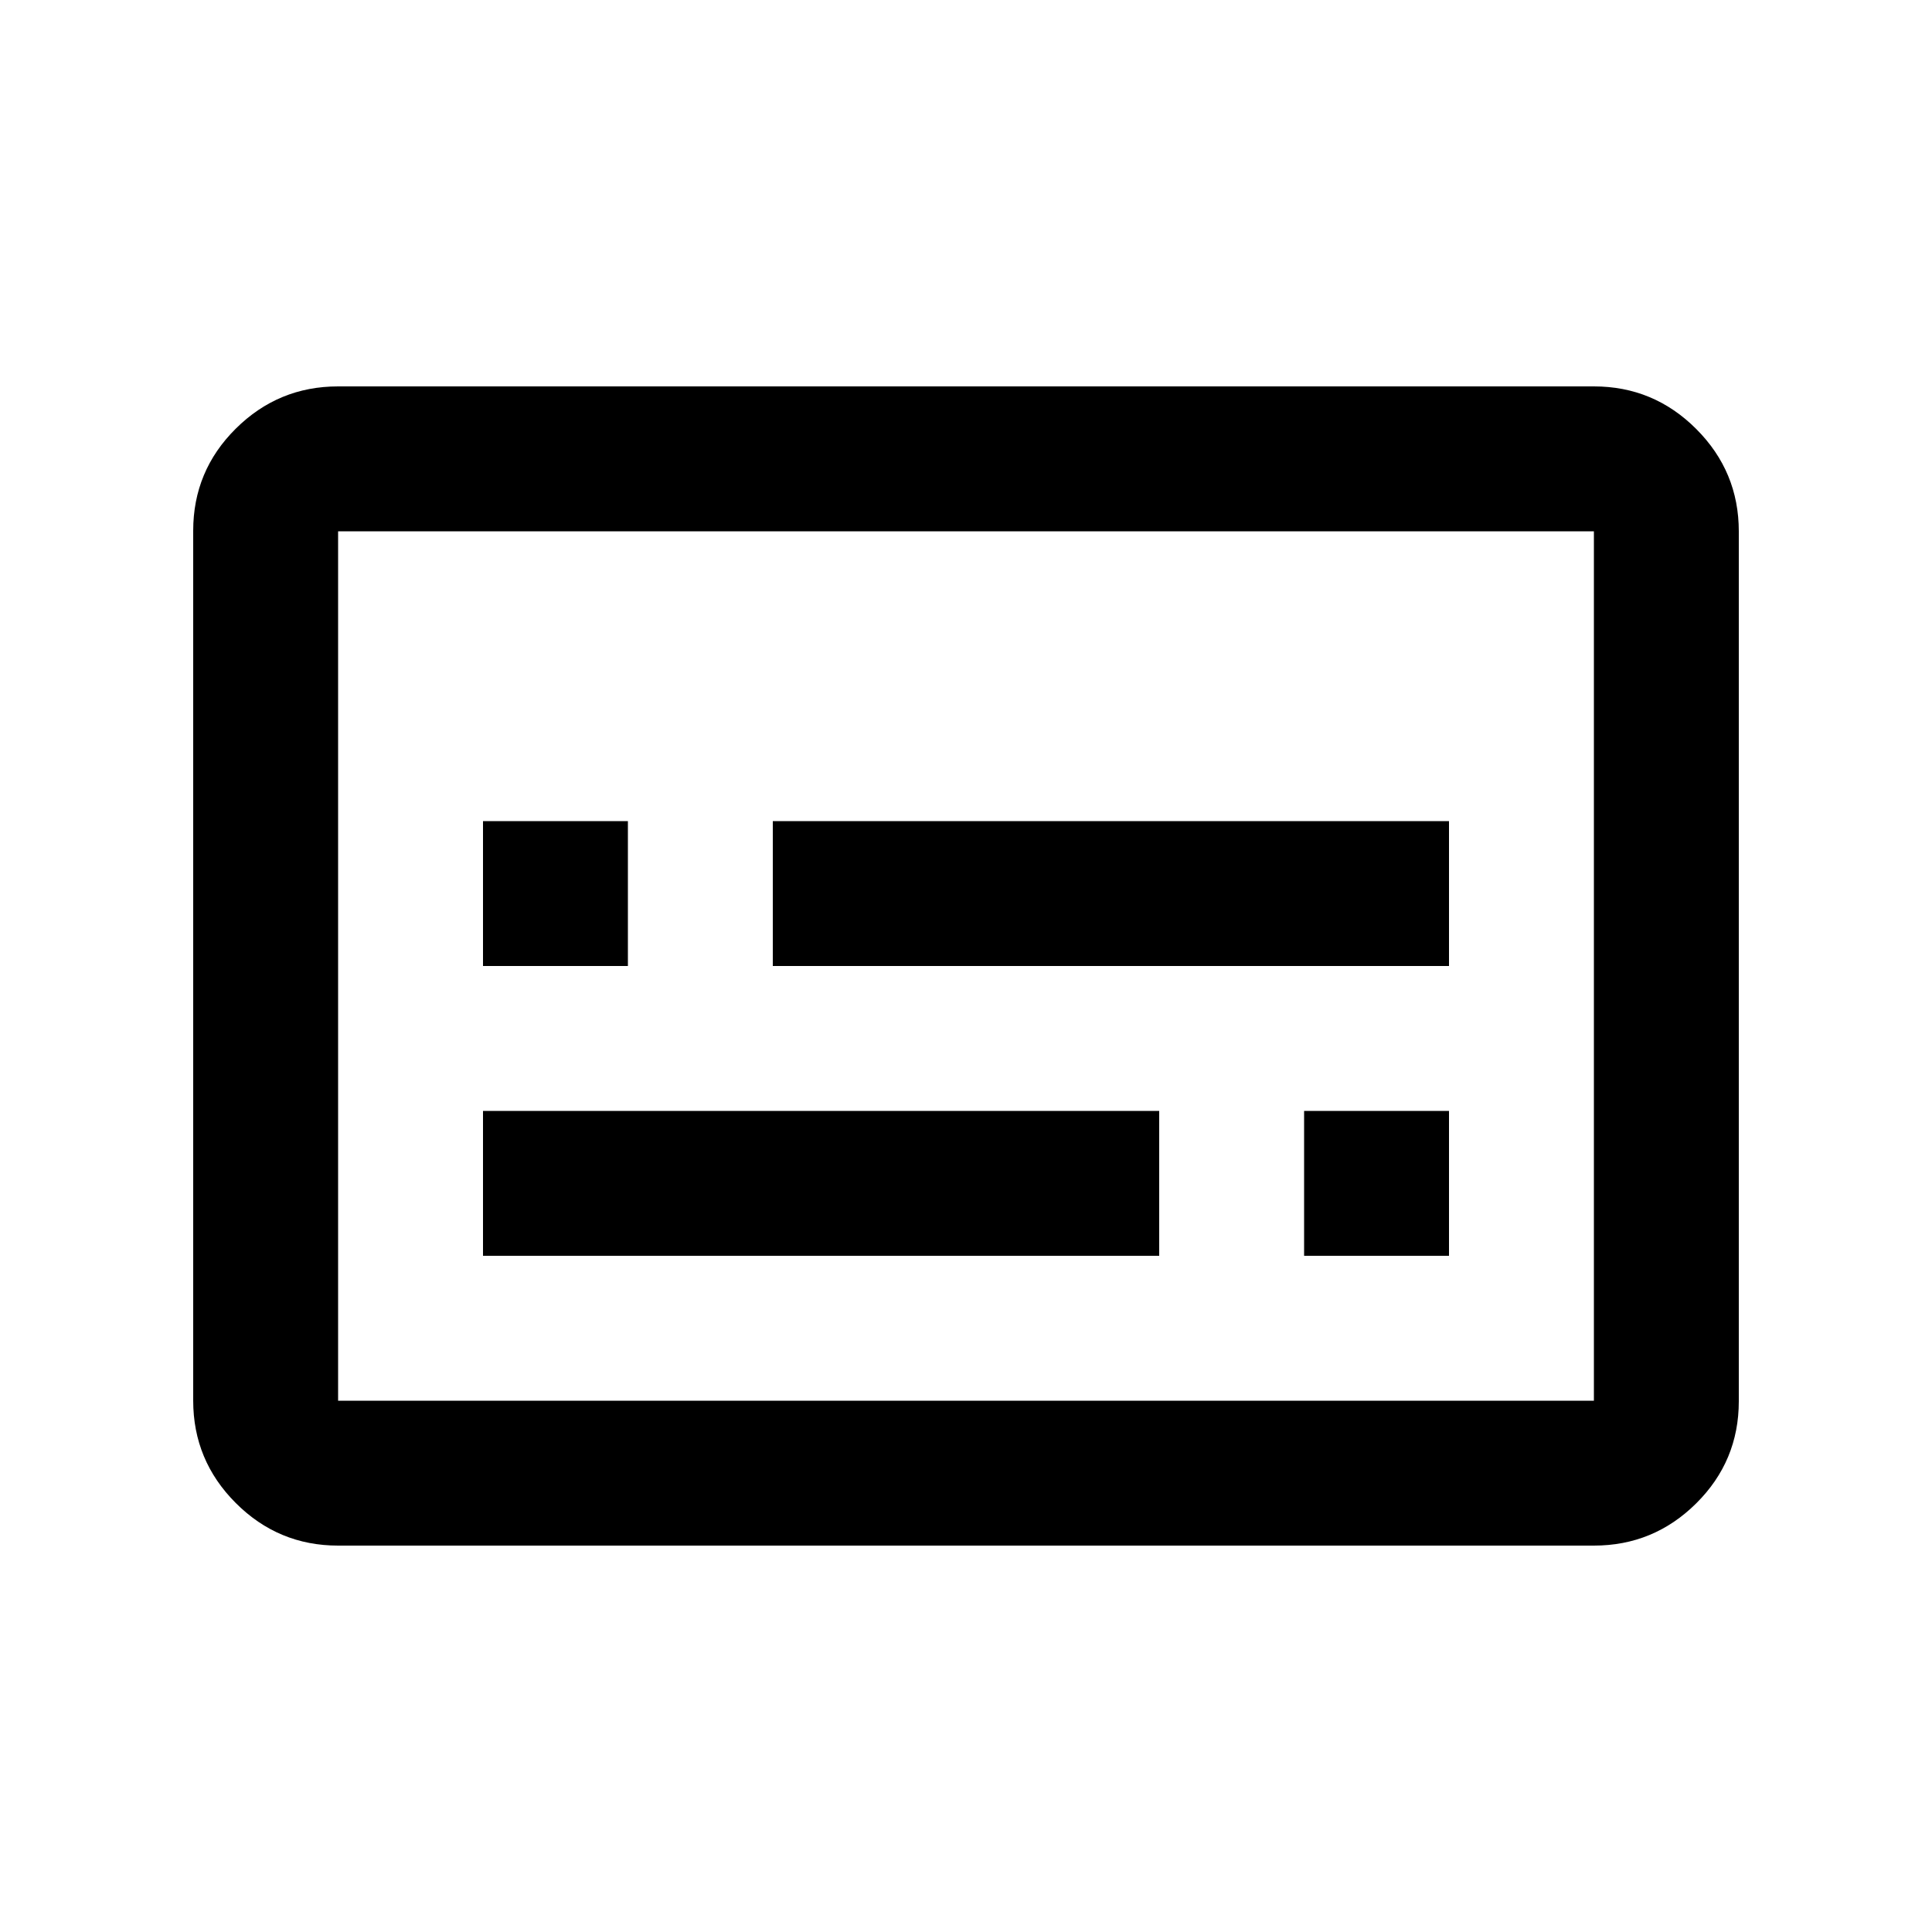 <svg xmlns="http://www.w3.org/2000/svg" height="20" viewBox="0 -960 960 960" width="20"><path d="M240-336h336v-72H240v72Zm408 0h72v-72h-72v72ZM240-480h72v-72h-72v72Zm144 0h336v-72H384v72ZM168-192q-29.7 0-50.85-21.16Q96-234.32 96-264.04v-432.24Q96-726 117.15-747T168-768h624q29.7 0 50.85 21.16Q864-725.68 864-695.96v432.24Q864-234 842.85-213T792-192H168Zm0-72h624v-432H168v432Zm0 0v-432 432Z"/></svg>